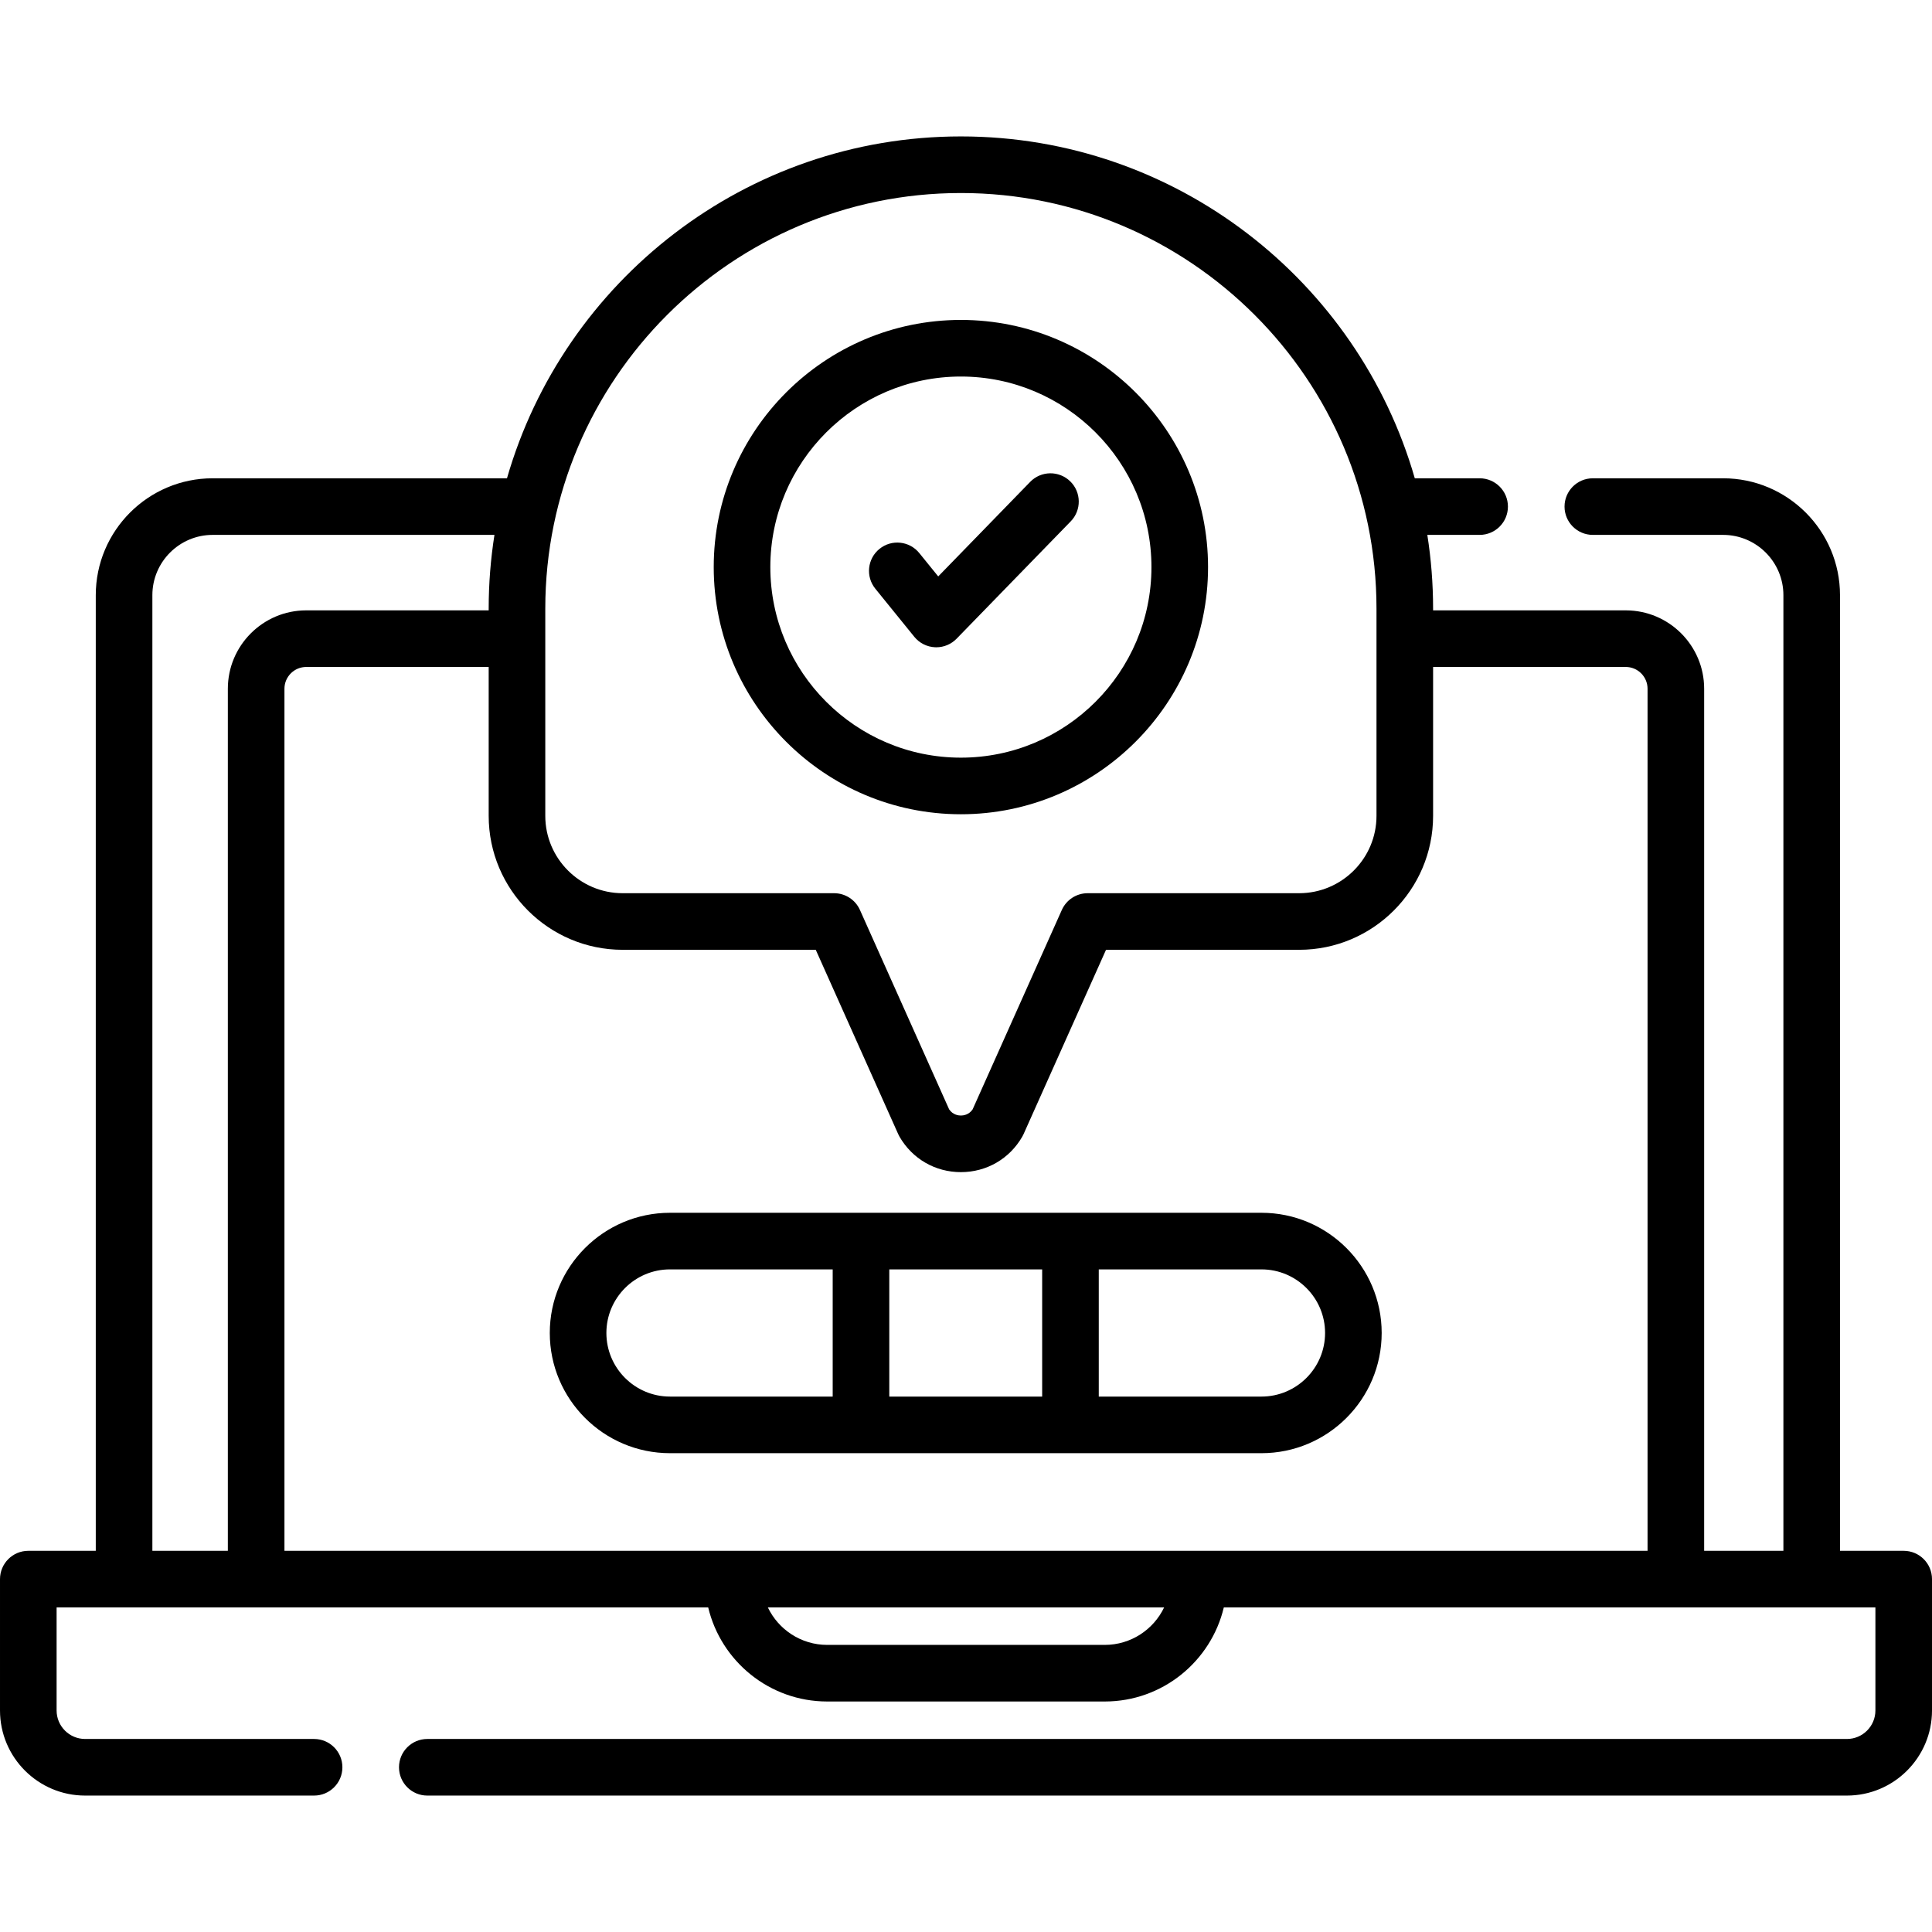 <svg id="Capa_1" enable-background="new 0 0 512 512" height="512" viewBox="0 0 512 512" width="512" xmlns="http://www.w3.org/2000/svg"><path d="m504.5 410.984h-16.881v-253.256c0-17.08-13.896-30.976-30.977-30.976h-34.525c-4.143 0-7.5 3.358-7.5 7.5s3.357 7.5 7.5 7.5h34.525c8.81 0 15.977 7.167 15.977 15.976v253.256h-21v-228.458c0-11.455-9.319-20.774-20.774-20.774h-51.061v-.46c0-6.646-.526-13.171-1.529-19.54h13.862c4.143 0 7.5-3.358 7.5-7.5s-3.357-7.5-7.5-7.5h-17.184c-15.028-52.257-63.263-90.599-120.289-90.599s-105.26 38.342-120.288 90.599h-78c-17.08 0-30.976 13.896-30.976 30.976v253.256h-17.88c-4.143 0-7.5 3.358-7.5 7.5v34.809c0 12.436 10.117 22.554 22.554 22.554h60.684c4.143 0 7.5-3.358 7.5-7.5s-3.357-7.5-7.5-7.5h-60.684c-4.165 0-7.554-3.389-7.554-7.554v-27.309h172.678c3.395 14.277 16.246 24.931 31.547 24.931h73.55c15.301 0 28.152-10.654 31.547-24.931h172.678v27.309c0 4.165-3.389 7.554-7.554 7.554h-376.209c-4.143 0-7.5 3.358-7.5 7.5s3.357 7.5 7.5 7.5h376.209c12.437 0 22.554-10.118 22.554-22.554v-34.809c0-4.142-3.357-7.5-7.5-7.5zm-73.655-234.232c3.184 0 5.774 2.59 5.774 5.774v228.458h-118.913-123.413-118.912v-228.458c0-3.184 2.59-5.774 5.773-5.774h48.352v39.452c0 19.578 15.928 35.505 35.506 35.505h51.173l21.849 48.844c.105.235.223.464.352.688 3.394 5.878 9.472 9.388 16.26 9.388s12.866-3.509 16.26-9.388c.129-.223.246-.453.352-.688l21.849-48.844h51.174c19.578 0 35.506-15.928 35.506-35.505v-39.452zm-176.2-125.599c60.731 0 110.14 49.408 110.14 110.139v54.912c0 11.307-9.199 20.505-20.506 20.505h-56.035c-2.957 0-5.639 1.738-6.847 4.438l-23.637 52.841c-.992 1.475-2.493 1.641-3.115 1.641s-2.123-.166-3.115-1.641l-23.637-52.841c-1.208-2.7-3.89-4.438-6.847-4.438h-56.034c-11.307 0-20.506-9.199-20.506-20.505v-54.912c0-60.731 49.408-110.139 110.139-110.139zm-214.264 106.575c0-8.809 7.167-15.976 15.976-15.976h74.678c-1.003 6.369-1.529 12.894-1.529 19.54v.46h-48.352c-11.454 0-20.773 9.319-20.773 20.774v228.458h-20zm252.393 278.187h-73.55c-6.929 0-12.926-4.063-15.734-9.931h105.019c-2.809 5.868-8.806 9.931-15.735 9.931z"/><path d="m334.304 321.4h-156.751c-17.564 0-31.854 14.29-31.854 31.854s14.29 31.854 31.854 31.854h156.751c17.564 0 31.854-14.29 31.854-31.854s-14.29-31.854-31.854-31.854zm0 48.708h-43.12v-33.708h43.12c9.293 0 16.854 7.561 16.854 16.854s-7.561 16.854-16.854 16.854zm-156.751-33.708h43.119v33.708h-43.119c-9.294 0-16.854-7.561-16.854-16.854s7.56-16.854 16.854-16.854zm58.119 33.708v-33.708h40.512v33.708z"/><path d="m254.645 215.786c36.117 0 65.5-29.383 65.5-65.5s-29.383-65.5-65.5-65.5-65.5 29.383-65.5 65.5 29.382 65.5 65.5 65.5zm0-116c27.846 0 50.5 22.654 50.5 50.5s-22.654 50.5-50.5 50.5-50.5-22.654-50.5-50.5 22.654-50.5 50.5-50.5z"/><path d="m242.301 168.76c1.35 1.665 3.347 2.673 5.487 2.77.113.005.227.008.339.008 2.021 0 3.961-.816 5.376-2.271l30.256-31.108c2.889-2.969 2.822-7.717-.146-10.605-2.972-2.889-7.72-2.821-10.605.147l-24.37 25.056-5.02-6.192c-2.607-3.217-7.33-3.713-10.549-1.104-3.218 2.608-3.712 7.331-1.104 10.549z"/></svg>